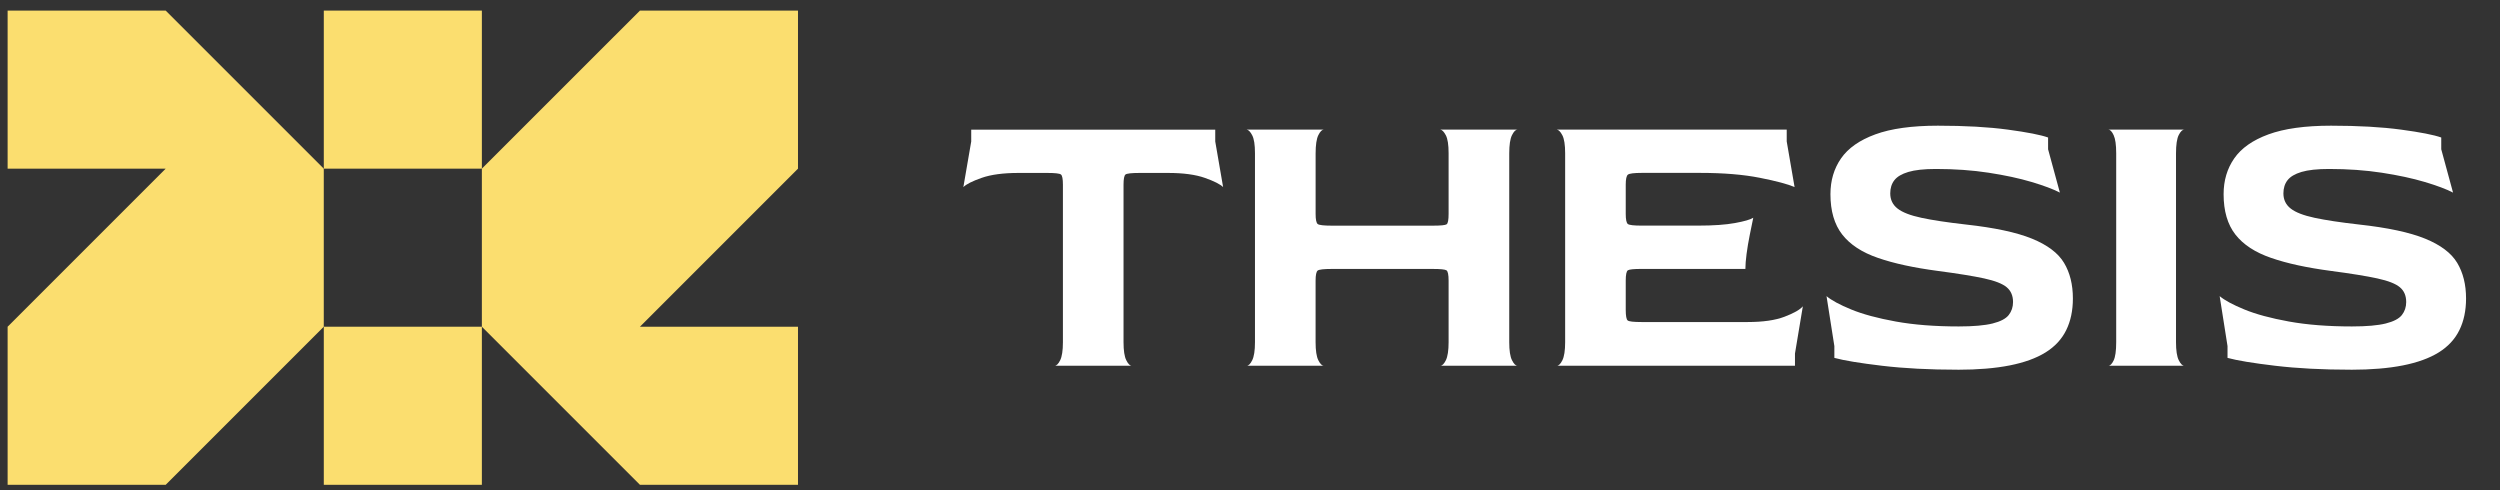 <svg width="102" height="20" viewBox="0 0 102 20" fill="none" xmlns="http://www.w3.org/2000/svg">
<rect x="0" y="0" width="102" height="20" fill="#333333" stroke="none"/>
<path d="M32.558 6.881L26.11 13.33H32.558V19.78H26.11L19.66 13.33V6.881L26.11 0.432H32.558V6.881Z" fill="#FBDE6F"/>
<path d="M19.66 19.78V13.33H13.211V19.78H19.66Z" fill="#FBDE6F"/>
<path d="M19.66 6.881V0.432L13.211 0.432V6.881H19.66Z" fill="#FBDE6F"/>
<path d="M13.21 6.881V13.33L6.76 19.78H0.311V13.33L6.76 6.881H0.311V0.432H6.76L13.21 6.881Z" fill="#FBDE6F"/>
<path d="M43.03 14.923C43.105 14.923 43.18 14.849 43.255 14.699C43.329 14.549 43.367 14.303 43.367 13.961V7.537C43.367 7.302 43.341 7.163 43.287 7.12C43.234 7.077 43.047 7.056 42.726 7.056H41.553C40.932 7.056 40.431 7.123 40.051 7.257C39.671 7.39 39.422 7.516 39.305 7.634L39.626 5.772V5.291H49.582V5.772L49.903 7.634C49.785 7.517 49.536 7.391 49.156 7.257C48.776 7.123 48.276 7.056 47.655 7.056H46.498C46.166 7.056 45.974 7.078 45.92 7.12C45.867 7.163 45.84 7.302 45.84 7.537V13.961C45.84 14.303 45.877 14.55 45.953 14.699C46.027 14.849 46.103 14.923 46.177 14.923H43.029H43.03Z" fill="white"/>
<path d="M50.866 14.923C50.941 14.923 51.016 14.849 51.09 14.699C51.165 14.549 51.203 14.303 51.203 13.961V6.252C51.203 5.91 51.166 5.666 51.09 5.521C51.015 5.377 50.941 5.299 50.866 5.289H54.014C53.938 5.289 53.864 5.364 53.789 5.513C53.714 5.663 53.677 5.914 53.677 6.268V8.725C53.677 8.961 53.706 9.1 53.765 9.142C53.823 9.185 54.014 9.207 54.335 9.207H58.462C58.782 9.207 58.97 9.188 59.023 9.151C59.077 9.113 59.103 8.971 59.103 8.725V6.252C59.103 5.91 59.066 5.666 58.991 5.521C58.915 5.377 58.841 5.299 58.766 5.289H61.914C61.839 5.289 61.764 5.364 61.69 5.513C61.614 5.663 61.577 5.914 61.577 6.268V13.96C61.577 14.303 61.614 14.549 61.69 14.698C61.764 14.848 61.839 14.922 61.914 14.922H58.766C58.841 14.922 58.916 14.848 58.991 14.698C59.065 14.548 59.103 14.302 59.103 13.96V11.455C59.103 11.208 59.074 11.066 59.015 11.029C58.956 10.992 58.771 10.973 58.461 10.973H54.334C54.013 10.973 53.822 10.995 53.764 11.037C53.705 11.08 53.676 11.22 53.676 11.455V13.96C53.676 14.303 53.713 14.549 53.788 14.698C53.863 14.848 53.938 14.922 54.013 14.922H50.865L50.866 14.923Z" fill="white"/>
<path d="M63.52 14.923C63.595 14.923 63.67 14.849 63.745 14.699C63.819 14.549 63.858 14.303 63.858 13.961V6.252C63.858 5.91 63.82 5.666 63.745 5.521C63.669 5.377 63.595 5.299 63.52 5.289H72.898V5.77L73.219 7.633C72.951 7.515 72.481 7.389 71.805 7.255C71.131 7.121 70.317 7.054 69.364 7.054H66.988C66.667 7.054 66.477 7.078 66.418 7.126C66.359 7.174 66.33 7.311 66.33 7.535V8.723C66.33 8.959 66.359 9.098 66.418 9.141C66.477 9.184 66.662 9.205 66.973 9.205H69.285C69.906 9.205 70.407 9.17 70.787 9.1C71.167 9.031 71.416 8.959 71.533 8.884C71.49 9.087 71.442 9.323 71.389 9.591C71.335 9.858 71.293 10.115 71.26 10.361C71.228 10.608 71.212 10.811 71.212 10.972H66.973C66.662 10.972 66.478 10.99 66.418 11.028C66.359 11.065 66.33 11.207 66.33 11.453V12.641C66.33 12.887 66.357 13.032 66.41 13.075C66.464 13.118 66.651 13.139 66.972 13.139H71.308C71.929 13.139 72.43 13.067 72.81 12.922C73.19 12.778 73.439 12.636 73.556 12.497L73.235 14.424V14.922H63.52L63.52 14.923Z" fill="white"/>
<path d="M79.885 15.084C78.718 15.084 77.685 15.03 76.786 14.923C75.886 14.816 75.239 14.71 74.842 14.602V14.121L74.522 12.082C74.725 12.253 75.062 12.435 75.533 12.628C76.004 12.821 76.608 12.984 77.347 13.118C78.086 13.252 78.942 13.319 79.917 13.319C80.516 13.319 80.977 13.278 81.298 13.198C81.618 13.118 81.838 13.003 81.956 12.853C82.073 12.703 82.132 12.526 82.132 12.323C82.132 12.066 82.046 11.865 81.875 11.721C81.704 11.576 81.397 11.456 80.952 11.359C80.508 11.263 79.879 11.161 79.066 11.054C78.091 10.925 77.278 10.75 76.625 10.524C75.971 10.3 75.484 9.981 75.163 9.569C74.842 9.157 74.682 8.608 74.682 7.923C74.682 7.366 74.826 6.879 75.115 6.462C75.405 6.044 75.87 5.718 76.513 5.482C77.155 5.247 78.006 5.128 79.066 5.128C80.179 5.128 81.132 5.182 81.924 5.289C82.716 5.396 83.262 5.503 83.562 5.61V6.091L84.043 7.858C83.776 7.719 83.39 7.574 82.887 7.424C82.384 7.274 81.8 7.149 81.136 7.047C80.473 6.945 79.755 6.894 78.985 6.894C78.503 6.894 78.128 6.935 77.861 7.015C77.593 7.095 77.403 7.208 77.291 7.352C77.178 7.497 77.122 7.676 77.122 7.89C77.122 8.147 77.221 8.354 77.42 8.509C77.617 8.664 77.942 8.79 78.391 8.886C78.841 8.983 79.446 9.074 80.206 9.16C81.373 9.288 82.272 9.48 82.904 9.737C83.535 9.994 83.972 10.323 84.213 10.725C84.454 11.127 84.574 11.611 84.574 12.178C84.574 12.671 84.483 13.101 84.301 13.471C84.119 13.841 83.838 14.143 83.458 14.379C83.078 14.615 82.591 14.791 81.997 14.909C81.403 15.026 80.699 15.085 79.885 15.085V15.084Z" fill="white"/>
<path d="M86.019 14.923C86.094 14.923 86.166 14.851 86.236 14.707C86.306 14.562 86.341 14.314 86.341 13.96V6.252C86.341 5.909 86.306 5.664 86.236 5.514C86.166 5.364 86.094 5.289 86.019 5.289H89.119C89.043 5.289 88.969 5.361 88.894 5.506C88.819 5.65 88.781 5.904 88.781 6.268V13.96C88.781 14.303 88.819 14.549 88.894 14.698C88.969 14.848 89.044 14.923 89.119 14.923H86.019Z" fill="white"/>
<path d="M95.926 15.084C94.759 15.084 93.726 15.03 92.827 14.923C91.927 14.816 91.28 14.71 90.883 14.602V14.121L90.562 12.082C90.766 12.253 91.103 12.435 91.574 12.628C92.045 12.821 92.649 12.984 93.388 13.118C94.127 13.252 94.984 13.319 95.958 13.319C96.557 13.319 97.018 13.278 97.339 13.198C97.659 13.118 97.879 13.003 97.997 12.853C98.114 12.703 98.173 12.526 98.173 12.323C98.173 12.066 98.088 11.865 97.916 11.721C97.745 11.576 97.438 11.456 96.993 11.359C96.549 11.263 95.92 11.161 95.107 11.054C94.132 10.925 93.319 10.75 92.666 10.524C92.012 10.3 91.525 9.981 91.204 9.569C90.883 9.157 90.723 8.608 90.723 7.923C90.723 7.366 90.867 6.879 91.157 6.462C91.446 6.044 91.911 5.718 92.554 5.482C93.196 5.247 94.047 5.128 95.107 5.128C96.22 5.128 97.172 5.182 97.965 5.289C98.757 5.396 99.303 5.503 99.603 5.61V6.091L100.084 7.858C99.817 7.719 99.431 7.574 98.928 7.424C98.425 7.274 97.841 7.149 97.177 7.047C96.514 6.945 95.796 6.894 95.026 6.894C94.544 6.894 94.169 6.935 93.901 7.015C93.634 7.095 93.444 7.208 93.332 7.352C93.219 7.497 93.163 7.676 93.163 7.89C93.163 8.147 93.262 8.354 93.461 8.509C93.658 8.664 93.983 8.79 94.432 8.886C94.882 8.983 95.487 9.074 96.247 9.16C97.414 9.288 98.313 9.48 98.945 9.737C99.576 9.994 100.013 10.323 100.254 10.725C100.494 11.127 100.615 11.611 100.615 12.178C100.615 12.671 100.524 13.101 100.342 13.471C100.16 13.841 99.879 14.143 99.499 14.379C99.119 14.615 98.632 14.791 98.038 14.909C97.444 15.026 96.74 15.085 95.926 15.085V15.084Z" fill="white"/>
</svg>
